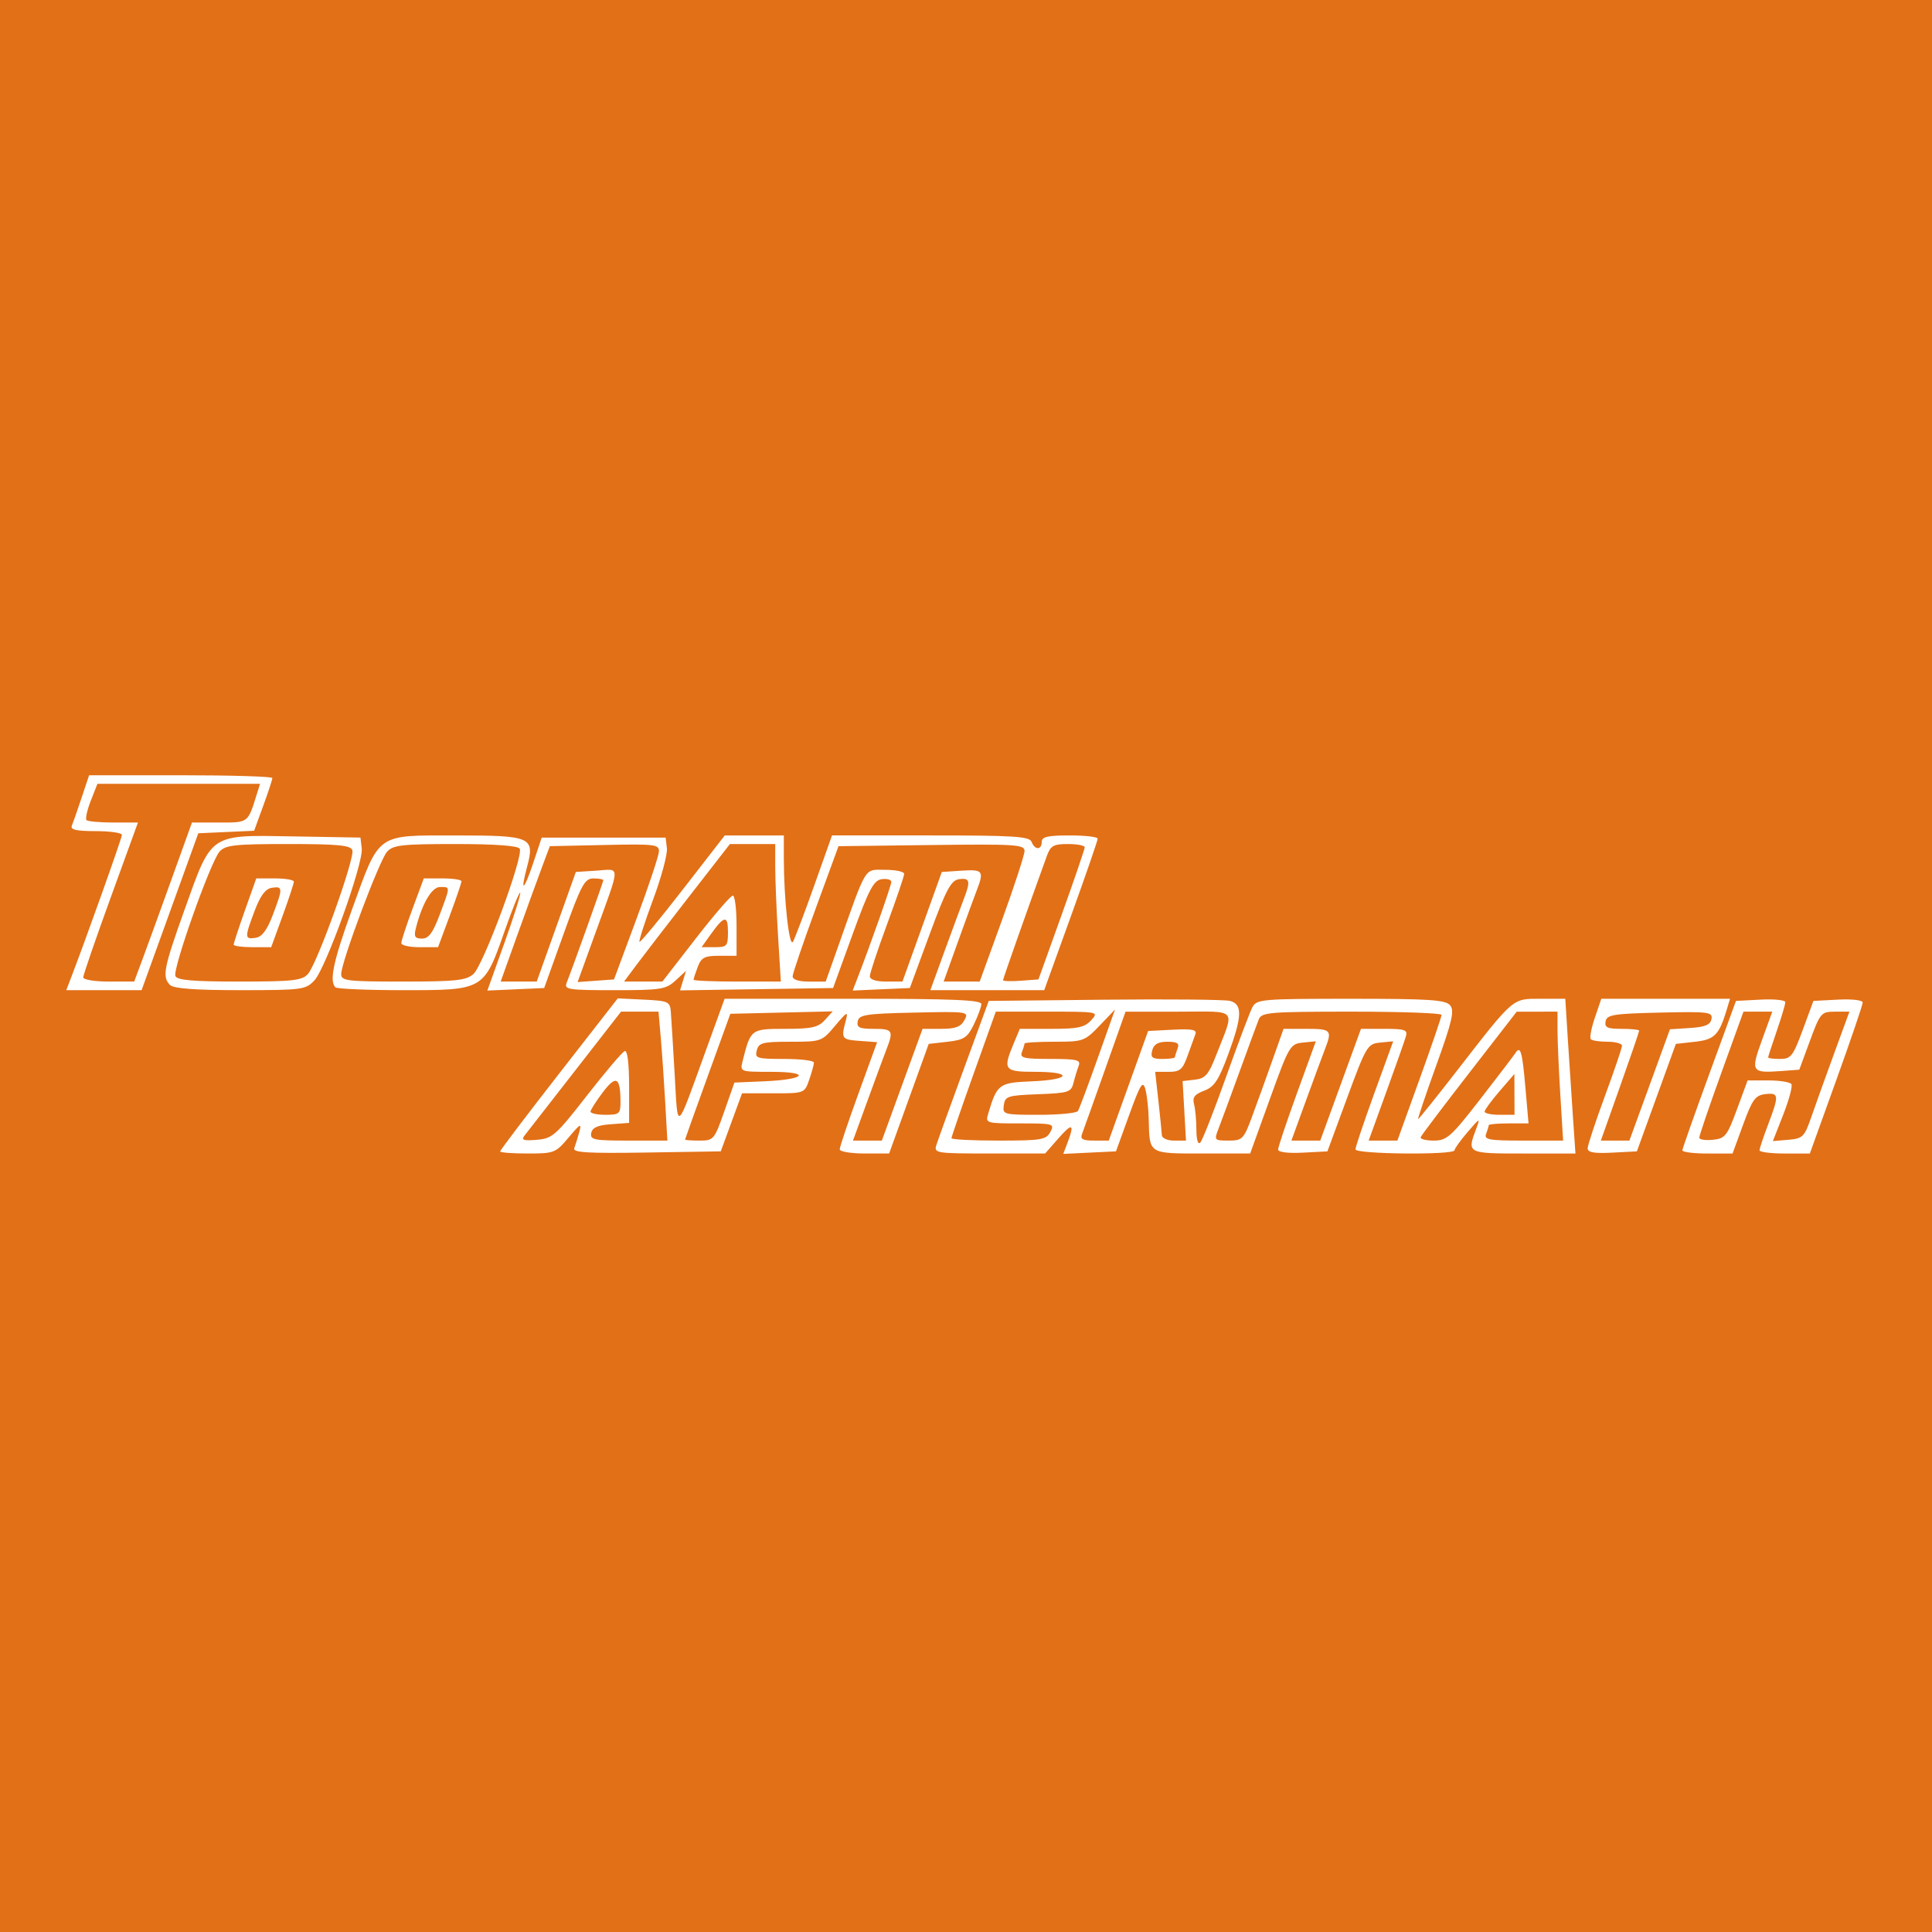 <?xml version="1.0" encoding="UTF-8" standalone="no"?>
<!-- Generator: Adobe Illustrator 16.0.0, SVG Export Plug-In . SVG Version: 6.00 Build 0)  -->

<svg
   version="1.1"
   id="Layer_1"
   x="0px"
   y="0px"
   width="280px"
   height="280px"
   viewBox="0 0 280 280"
   enable-background="new 0 0 280 280"
   xml:space="preserve"
   sodipodi:docname="toonami.svg"
   inkscape:version="1.4 (e7c3feb100, 2024-10-09)"
   xmlns:inkscape="http://www.inkscape.org/namespaces/inkscape"
   xmlns:sodipodi="http://sodipodi.sourceforge.net/DTD/sodipodi-0.dtd"
   xmlns="http://www.w3.org/2000/svg"
   xmlns:svg="http://www.w3.org/2000/svg"><defs
   id="defs216276">
	
	
	
</defs><sodipodi:namedview
   id="namedview216274"
   pagecolor="#ffffff"
   bordercolor="#666666"
   borderopacity="1.0"
   inkscape:pageshadow="2"
   inkscape:pageopacity="0.0"
   inkscape:pagecheckerboard="0"
   showgrid="false"
   inkscape:zoom="2.1011173"
   inkscape:cx="132.78649"
   inkscape:cy="85.192769"
   inkscape:window-width="1600"
   inkscape:window-height="824"
   inkscape:window-x="0"
   inkscape:window-y="0"
   inkscape:window-maximized="1"
   inkscape:current-layer="layer1"
   inkscape:showpageshadow="2"
   inkscape:deskcolor="#d1d1d1" />
<g
   inkscape:groupmode="layer"
   id="layer2"
   inkscape:label="BG" /><rect
   style="fill:#e27017;fill-opacity:1;stroke-width:4.521"
   id="rect1"
   width="280"
   height="280"
   x="0"
   y="0" />
<g
   inkscape:groupmode="layer"
   id="layer1"
   inkscape:label="Logo"><path
     style="fill:#ffffff;stroke-width:0.623"
     d="m 72.486,166.87 c 0,-0.167 3.834,-5.225 8.521,-11.24 l 8.521,-10.937 3.782,0.183 c 3.531,0.17 3.791,0.286 3.909,1.74 0.07,0.857 0.32,4.921 0.556,9.033 0.489,8.496 0.096,8.803 4.586,-3.582 l 2.654,-7.319 h 18.62 c 14.497,0 18.613,0.172 18.59,0.779 -0.016,0.428 -0.508,1.76 -1.093,2.959 -0.924,1.896 -1.419,2.221 -3.799,2.492 l -2.736,0.311 -2.868,7.941 -2.868,7.941 -3.582,6.2e-4 c -1.97,5.2e-4 -3.582,-0.271 -3.582,-0.603 0,-0.332 1.22,-3.962 2.71,-8.067 l 2.71,-7.463 -2.554,-0.187 c -2.614,-0.191 -2.688,-0.304 -1.971,-2.99 0.362,-1.355 0.161,-1.254 -1.546,0.779 -1.937,2.306 -2.02,2.336 -6.501,2.336 -4.015,0 -4.577,0.144 -4.865,1.246 -0.303,1.157 -0.019,1.246 3.976,1.246 2.366,0 4.302,0.238 4.302,0.53 0,0.291 -0.308,1.413 -0.684,2.492 -0.682,1.958 -0.694,1.962 -5.209,1.962 h -4.525 l -1.54,4.205 -1.54,4.205 -10.766,0.171 c -8.517,0.135 -10.704,0.005 -10.468,-0.623 0.164,-0.437 0.492,-1.494 0.728,-2.351 0.372,-1.348 0.166,-1.243 -1.532,0.779 -1.891,2.252 -2.105,2.336 -5.95,2.336 -2.194,0 -3.989,-0.136 -3.989,-0.303 z m 12.587,-8.106 c 2.669,-3.426 5.133,-6.322 5.477,-6.437 0.385,-0.128 0.624,1.831 0.624,5.103 v 5.311 l -2.642,0.192 c -1.927,0.14 -2.698,0.486 -2.849,1.282 -0.185,0.973 0.397,1.09 5.415,1.09 h 5.622 l -0.305,-5.451 c -0.168,-2.998 -0.457,-7.203 -0.642,-9.344 l -0.337,-3.893 h -2.715 -2.715 l -6.669,8.565 c -3.668,4.711 -6.96,8.936 -7.315,9.388 -0.516,0.657 -0.158,0.783 1.777,0.623 2.254,-0.186 2.761,-0.634 7.275,-6.429 z m 19.888,2.336 1.475,-4.205 4.361,-0.187 c 6.018,-0.259 6.823,-1.37 0.991,-1.37 -4.523,0 -4.55,-0.01 -4.169,-1.53 1.175,-4.683 1.197,-4.699 6.18,-4.699 3.825,0 4.782,-0.211 5.737,-1.267 l 1.146,-1.267 -7.417,0.176 -7.417,0.176 -3.273,9.033 c -1.8,4.968 -3.28,9.103 -3.288,9.188 -0.008,0.086 0.933,0.156 2.092,0.156 2.04,0 2.153,-0.133 3.582,-4.205 z m 25.793,-3.893 2.95,-8.098 h 2.696 c 2.072,0 2.853,-0.293 3.373,-1.265 0.666,-1.244 0.548,-1.262 -7.29,-1.09 -7.011,0.154 -7.992,0.305 -8.176,1.265 -0.171,0.894 0.247,1.09 2.328,1.09 2.736,0 2.893,0.246 1.859,2.918 -0.373,0.964 -1.623,4.347 -2.776,7.516 l -2.098,5.762 h 2.092 2.092 z m -40.826,2.543 c 0,-3.65 -0.623,-4.008 -2.547,-1.467 -0.979,1.293 -1.787,2.56 -1.797,2.817 -0.009,0.257 0.964,0.467 2.163,0.467 1.994,0 2.18,-0.156 2.18,-1.818 z m 45.783,6.185 c 0.216,-0.681 2.011,-5.657 3.989,-11.057 l 3.596,-9.818 16.765,-0.175 c 9.221,-0.096 17.396,-0.021 18.167,0.168 1.876,0.459 1.817,2.243 -0.263,7.853 -1.359,3.667 -1.994,4.615 -3.46,5.168 -1.373,0.518 -1.716,0.972 -1.459,1.93 0.185,0.689 0.34,2.36 0.345,3.713 0.005,1.479 0.232,2.224 0.568,1.869 0.308,-0.325 1.986,-4.597 3.729,-9.493 1.743,-4.896 3.464,-9.451 3.823,-10.123 0.618,-1.156 1.383,-1.221 14.26,-1.221 11.432,0 13.732,0.152 14.394,0.95 0.651,0.784 0.3,2.302 -2.017,8.721 -1.543,4.274 -2.722,7.771 -2.621,7.771 0.101,0 2.631,-3.154 5.622,-7.008 8.329,-10.732 7.982,-10.434 12.143,-10.434 h 3.563 l 0.382,6.074 c 0.21,3.34 0.542,8.386 0.737,11.213 l 0.355,5.139 h -7.531 c -8.181,0 -8.198,-0.009 -6.874,-3.541 0.634,-1.693 0.592,-1.679 -1.221,0.427 -1.033,1.199 -1.889,2.39 -1.903,2.647 -0.038,0.709 -14.353,0.572 -14.353,-0.137 0,-0.332 1.23,-3.992 2.734,-8.132 l 2.734,-7.528 -1.899,0.19 c -1.826,0.183 -2.009,0.488 -4.767,7.977 l -2.868,7.787 -3.573,0.187 c -2.136,0.112 -3.573,-0.069 -3.573,-0.449 0,-0.349 1.23,-4.023 2.734,-8.164 l 2.734,-7.528 -1.891,0.19 c -1.822,0.183 -1.996,0.48 -4.758,8.131 l -2.867,7.941 -6.941,6.2e-4 c -7.806,0.001 -7.653,0.097 -7.76,-4.878 -0.034,-1.599 -0.255,-3.601 -0.491,-4.449 -0.364,-1.308 -0.718,-0.744 -2.343,3.738 l -1.914,5.278 -3.82,0.185 -3.82,0.185 0.619,-1.628 c 1.048,-2.758 0.698,-2.926 -1.315,-0.634 l -1.933,2.202 h -8.076 c -7.777,0 -8.061,-0.046 -7.682,-1.239 z m 16.51,-1.876 c 0.641,-1.198 0.474,-1.246 -4.381,-1.246 -4.944,0 -5.039,-0.029 -4.626,-1.402 1.297,-4.321 1.545,-4.504 6.366,-4.699 5.606,-0.227 5.99,-1.374 0.461,-1.374 -4.518,0 -4.731,-0.276 -3.146,-4.069 l 0.903,-2.16 h 4.607 c 3.816,0 4.801,-0.214 5.735,-1.246 1.122,-1.239 1.088,-1.246 -6.347,-1.246 h -7.474 l -3.212,8.996 c -1.767,4.948 -3.212,9.152 -3.212,9.344 0,0.192 3.074,0.348 6.83,0.348 6.193,0 6.893,-0.116 7.497,-1.246 z m 11.323,-6.697 2.851,-7.942 3.582,-0.189 c 2.741,-0.145 3.511,0.001 3.279,0.623 -0.167,0.447 -0.679,1.863 -1.139,3.148 -0.722,2.017 -1.1,2.336 -2.768,2.336 h -1.932 l 0.468,4.205 c 0.257,2.313 0.482,4.555 0.5,4.983 0.018,0.429 0.811,0.779 1.765,0.779 h 1.733 l -0.244,-4.313 -0.244,-4.313 1.781,-0.204 c 1.519,-0.174 1.977,-0.707 3.113,-3.63 2.681,-6.893 3.266,-6.23 -5.495,-6.226 l -7.673,0.003 -2.957,8.35 c -1.626,4.593 -3.128,8.796 -3.337,9.341 -0.302,0.786 0.058,0.991 1.742,0.991 h 2.122 z m 17.838,4.672 c 0.671,-1.799 1.988,-5.443 2.929,-8.098 l 1.71,-4.828 h 3.345 c 3.56,0 3.726,0.182 2.667,2.918 -0.373,0.964 -1.623,4.347 -2.776,7.516 l -2.098,5.762 h 2.092 2.092 l 2.95,-8.098 2.95,-8.098 h 3.414 c 2.956,0 3.371,0.146 3.098,1.09 -0.173,0.6 -1.459,4.244 -2.857,8.098 l -2.542,7.008 h 2.081 2.081 l 3.207,-8.877 c 1.764,-4.882 3.201,-9.087 3.195,-9.344 -0.006,-0.257 -5.868,-0.467 -13.026,-0.467 -11.814,0 -13.055,0.101 -13.45,1.09 -0.24,0.6 -1.504,4.033 -2.811,7.631 -1.306,3.597 -2.675,7.312 -3.042,8.254 -0.648,1.664 -0.606,1.713 1.453,1.713 1.987,0 2.196,-0.205 3.339,-3.27 z m 33.146,-2.732 c 2.562,-3.301 4.852,-6.307 5.091,-6.678 0.741,-1.155 0.999,-0.261 1.461,5.05 l 0.447,5.139 h -2.884 c -1.586,0 -2.884,0.117 -2.884,0.261 0,0.143 -0.17,0.704 -0.378,1.246 -0.328,0.855 0.386,0.985 5.39,0.985 h 5.768 l -0.406,-6.638 c -0.223,-3.651 -0.406,-7.856 -0.406,-9.344 v -2.706 l -2.959,0.004 -2.959,0.004 -6.852,8.838 c -3.769,4.861 -6.946,9.064 -7.06,9.339 -0.114,0.276 0.733,0.501 1.883,0.501 1.906,0 2.503,-0.531 6.748,-6.002 z m -58.302,1.712 c 0.188,-0.304 1.474,-3.738 2.857,-7.631 l 2.516,-7.078 -2.237,2.336 c -2.164,2.26 -2.378,2.336 -6.558,2.336 -2.377,0 -4.321,0.117 -4.321,0.261 0,0.143 -0.17,0.704 -0.378,1.246 -0.323,0.842 0.274,0.985 4.116,0.985 3.855,0 4.44,0.141 4.113,0.992 -0.209,0.546 -0.547,1.656 -0.751,2.467 -0.343,1.368 -0.713,1.487 -5.137,1.655 -4.405,0.167 -4.782,0.287 -4.966,1.582 -0.193,1.359 -0.039,1.402 5.102,1.402 2.916,0 5.455,-0.249 5.643,-0.553 z m 63.262,-2.406 -0.009,-2.959 -2.148,2.492 c -1.181,1.37 -2.158,2.702 -2.171,2.959 -0.013,0.257 0.958,0.467 2.157,0.467 h 2.18 l -0.009,-2.959 z M 170.286,153.209 c 0,-0.143 0.17,-0.704 0.378,-1.246 0.293,-0.763 -0.042,-0.985 -1.485,-0.985 -1.339,0 -1.954,0.35 -2.189,1.246 -0.271,1.035 -0.019,1.246 1.485,1.246 0.996,0 1.81,-0.117 1.81,-0.261 z m 59.808,13.217 c 0.004,-0.445 1.125,-3.842 2.492,-7.548 1.367,-3.706 2.485,-7 2.485,-7.319 0,-0.32 -0.934,-0.581 -2.076,-0.581 -1.142,0 -2.239,-0.162 -2.437,-0.361 -0.198,-0.198 0.062,-1.6 0.578,-3.115 l 0.938,-2.754 h 9.327 9.327 l -0.421,1.402 c -1.159,3.859 -1.784,4.508 -4.641,4.828 l -2.788,0.311 -2.824,7.787 -2.824,7.787 -3.571,0.187 c -2.613,0.137 -3.569,-0.03 -3.564,-0.623 z m 8.99,-9.187 2.938,-8.066 2.903,-0.188 c 2.2,-0.142 2.955,-0.457 3.114,-1.298 0.194,-1.023 -0.388,-1.096 -7.462,-0.934 -6.73,0.154 -7.698,0.309 -7.882,1.265 -0.171,0.894 0.248,1.09 2.328,1.09 1.396,0 2.537,0.122 2.537,0.271 0,0.149 -1.25,3.793 -2.777,8.098 l -2.777,7.827 h 2.069 2.069 z m 4.738,9.468 c 0.017,-0.257 1.772,-5.233 3.9,-11.057 l 3.869,-10.59 3.576,-0.187 c 1.967,-0.103 3.576,0.064 3.576,0.37 0,0.306 -0.561,2.186 -1.246,4.178 -0.685,1.992 -1.246,3.717 -1.246,3.835 0,0.118 0.779,0.214 1.731,0.214 1.569,0 1.877,-0.394 3.282,-4.205 l 1.55,-4.205 3.571,-0.187 c 2.032,-0.106 3.571,0.075 3.571,0.421 0,0.334 -1.723,5.394 -3.829,11.244 l -3.829,10.637 h -3.646 c -2.005,0 -3.646,-0.21 -3.646,-0.467 1.7e-4,-0.257 0.561,-1.942 1.246,-3.744 1.612,-4.242 1.575,-4.631 -0.419,-4.395 -1.435,0.17 -1.877,0.778 -3.201,4.402 l -1.536,4.205 h -3.651 c -2.008,0 -3.638,-0.21 -3.621,-0.467 z m 7.905,-5.918 1.55,-4.205 h 3.007 c 1.654,0 3.158,0.243 3.341,0.541 0.184,0.297 -0.346,2.276 -1.177,4.396 l -1.511,3.856 2.248,-0.191 c 2.086,-0.178 2.326,-0.415 3.326,-3.306 0.593,-1.713 2.077,-5.848 3.299,-9.188 l 2.222,-6.074 h -2.083 c -2.003,0 -2.142,0.161 -3.633,4.205 l -1.551,4.205 -2.64,0.195 c -4.304,0.318 -4.434,0.105 -2.758,-4.512 l 1.485,-4.092 h -2.089 -2.089 l -3.207,8.877 c -1.764,4.882 -3.201,9.105 -3.195,9.383 0.006,0.279 0.887,0.419 1.958,0.311 1.786,-0.179 2.075,-0.543 3.497,-4.4 z M 10.262,141.789 c 2.138,-5.539 7.406,-20.326 7.406,-20.787 0,-0.301 -1.705,-0.548 -3.789,-0.548 -2.787,0 -3.705,-0.206 -3.469,-0.779 0.176,-0.428 0.811,-2.25 1.412,-4.049 l 1.091,-3.27 h 13.279 c 7.304,0 13.279,0.181 13.279,0.403 0,0.222 -0.594,2.032 -1.32,4.022 l -1.32,3.619 -4.046,0.183 -4.046,0.183 -4.108,11.368 -4.108,11.368 H 15.062 9.601 Z m 10.403,-2.803 c 0.67,-1.799 2.554,-6.985 4.187,-11.524 l 2.969,-8.254 h 3.971 c 4.254,0 4.113,0.109 5.457,-4.205 l 0.437,-1.402 H 25.902 14.119 l -0.964,2.453 c -0.53,1.349 -0.806,2.611 -0.614,2.803 0.193,0.193 1.948,0.35 3.901,0.35 h 3.551 l -3.966,10.915 c -2.181,6.003 -3.966,11.189 -3.966,11.524 0,0.335 1.662,0.609 3.693,0.609 h 3.693 z m 3.98,3.769 c -1.175,-1.175 -0.936,-2.417 2.101,-10.909 3.988,-11.153 3.529,-10.843 15.737,-10.629 l 9.758,0.171 0.185,1.589 c 0.251,2.157 -5.198,17.341 -6.858,19.108 -1.271,1.353 -1.757,1.417 -10.753,1.417 -6.498,0 -9.654,-0.232 -10.17,-0.748 z m 19.978,-1.588 c 1.348,-1.493 6.859,-16.866 6.439,-17.961 -0.27,-0.705 -2.142,-0.883 -9.294,-0.883 -7.758,0 -9.088,0.147 -9.948,1.097 -1.286,1.421 -6.808,16.971 -6.402,18.029 0.234,0.611 2.501,0.808 9.266,0.808 7.739,0 9.089,-0.148 9.94,-1.09 z m -10.758,-4.262 c 0,-0.203 0.737,-2.446 1.638,-4.983 l 1.638,-4.614 h 2.722 c 1.497,0 2.724,0.21 2.725,0.467 0.002,0.257 -0.737,2.5 -1.641,4.983 l -1.644,4.516 h -2.72 c -1.496,0 -2.72,-0.166 -2.72,-0.369 z m 5.672,-4.303 c 1.482,-3.916 1.473,-4.18 -0.132,-3.937 -0.929,0.141 -1.657,1.11 -2.491,3.314 -1.482,3.916 -1.473,4.18 0.132,3.937 0.929,-0.141 1.657,-1.11 2.491,-3.314 z m 9.07,10.486 c -0.913,-0.913 -0.287,-3.831 2.432,-11.342 4.022,-11.111 3.403,-10.668 14.939,-10.668 11.064,0 11.566,0.22 10.408,4.559 -1.039,3.892 -0.459,3.495 0.915,-0.626 l 1.207,-3.621 h 8.981 8.981 l 0.182,1.557 c 0.1,0.857 -0.802,4.205 -2.006,7.442 -1.203,3.237 -2.088,5.985 -1.965,6.107 0.123,0.123 2.953,-3.296 6.291,-7.598 l 6.068,-7.821 h 4.28 4.28 v 3.332 c 0,5.937 0.782,13.048 1.328,12.072 0.281,-0.503 1.669,-4.175 3.083,-8.16 l 2.571,-7.245 h 14.282 c 12.121,0 14.336,0.141 14.641,0.934 0.464,1.209 1.471,1.209 1.471,0 0,-0.735 0.865,-0.934 4.049,-0.934 2.227,0 4.054,0.21 4.06,0.467 0.006,0.257 -1.736,5.303 -3.87,11.213 l -3.88,10.746 h -8.251 -8.251 l 2.098,-5.762 c 1.154,-3.169 2.403,-6.551 2.776,-7.516 0.979,-2.529 0.852,-3.03 -0.714,-2.806 -1.167,0.167 -1.857,1.46 -4.263,7.986 l -2.87,7.787 -4.142,0.184 -4.142,0.184 0.674,-1.741 c 1.971,-5.093 4.923,-13.491 4.923,-14.006 0,-0.326 -0.626,-0.502 -1.391,-0.393 -1.168,0.167 -1.844,1.448 -4.218,7.986 l -2.827,7.787 -11.091,0.17 -11.091,0.17 0.435,-1.416 0.435,-1.416 -1.519,1.402 c -1.396,1.288 -2.112,1.402 -8.865,1.402 -6.747,0 -7.31,-0.089 -6.91,-1.09 0.859,-2.15 5.304,-14.592 5.304,-14.846 0,-0.143 -0.645,-0.26 -1.433,-0.26 -1.271,0 -1.755,0.896 -4.285,7.942 l -2.852,7.942 -4.117,0.184 -4.117,0.184 2.497,-6.971 c 1.373,-3.834 2.391,-7.076 2.262,-7.206 -0.129,-0.129 -1.144,2.364 -2.254,5.541 -2.997,8.573 -3.007,8.579 -14.6,8.579 -5.234,0 -9.704,-0.187 -9.932,-0.415 z m 20.001,-1.921 c 1.45,-1.272 7.326,-17.179 6.712,-18.171 -0.266,-0.43 -3.619,-0.672 -9.315,-0.672 -7.767,0 -9.028,0.142 -9.911,1.117 -1.104,1.219 -6.632,15.962 -6.647,17.726 -0.009,0.988 0.829,1.09 8.954,1.09 7.648,0 9.146,-0.16 10.206,-1.09 z M 58.158,136.686 c 0,-0.323 0.733,-2.566 1.63,-4.983 l 1.63,-4.396 h 2.731 c 1.502,0 2.731,0.188 2.731,0.417 0,0.229 -0.764,2.472 -1.698,4.983 l -1.698,4.567 h -2.662 c -1.464,0 -2.662,-0.264 -2.662,-0.587 z m 5.562,-4.108 c 1.571,-4.198 1.568,-4.026 0.053,-4.026 -1.204,0 -2.61,2.413 -3.52,6.037 -0.288,1.149 -0.106,1.438 0.908,1.438 0.968,0 1.574,-0.817 2.559,-3.45 z m 16.902,1.736 2.834,-7.942 3.007,-0.193 c 3.502,-0.225 3.522,-1.15 -0.198,9.106 l -2.555,7.044 2.638,-0.191 2.638,-0.191 3.24,-8.721 c 1.782,-4.797 3.255,-9.22 3.274,-9.83 0.031,-1.016 -0.632,-1.094 -7.89,-0.934 l -7.924,0.174 -1.165,3.115 c -0.641,1.713 -2.244,6.128 -3.563,9.811 l -2.398,6.697 h 2.613 2.613 z m 20.208,1.713 c 2.658,-3.426 5.077,-6.229 5.375,-6.229 0.298,0 0.542,1.962 0.542,4.361 v 4.361 h -2.507 c -2.118,0 -2.601,0.248 -3.115,1.598 -0.334,0.879 -0.608,1.72 -0.608,1.869 0,0.149 2.846,0.271 6.324,0.271 h 6.324 l -0.406,-6.638 c -0.223,-3.651 -0.406,-8.136 -0.406,-9.967 v -3.329 h -3.283 -3.283 l -5.905,7.595 c -3.248,4.178 -6.7,8.663 -7.672,9.967 l -1.767,2.371 h 2.777 2.777 z m 20.547,1.402 c 4.333,-12.237 3.806,-11.368 6.906,-11.368 1.517,0 2.758,0.262 2.758,0.581 0,0.32 -1.118,3.614 -2.485,7.319 -1.367,3.706 -2.488,7.088 -2.492,7.517 -0.004,0.488 0.878,0.779 2.36,0.779 h 2.367 l 2.851,-7.942 2.851,-7.942 2.88,-0.19 c 3.075,-0.203 3.267,0.041 2.203,2.797 -0.372,0.964 -1.609,4.347 -2.747,7.516 l -2.07,5.762 h 2.613 2.613 l 3.249,-8.955 c 1.787,-4.925 3.249,-9.416 3.249,-9.979 0,-0.924 -1.319,-1.008 -13.48,-0.856 l -13.48,0.168 -3.308,9.033 c -1.819,4.968 -3.322,9.383 -3.339,9.811 -0.02,0.494 0.85,0.779 2.38,0.779 h 2.411 z m 32.476,-4.822 c 1.844,-5.136 3.352,-9.551 3.352,-9.811 0,-0.26 -1.094,-0.472 -2.431,-0.472 -2.086,0 -2.519,0.243 -3.051,1.713 -3.026,8.359 -6.354,17.798 -6.354,18.02 0,0.15 1.155,0.186 2.566,0.081 l 2.566,-0.192 z m -48.351,2.45 c 0,-2.468 -0.543,-2.388 -2.505,0.367 l -1.317,1.85 h 1.911 c 1.775,0 1.911,-0.158 1.911,-2.217 z"
     id="path1069" /></g></svg>
